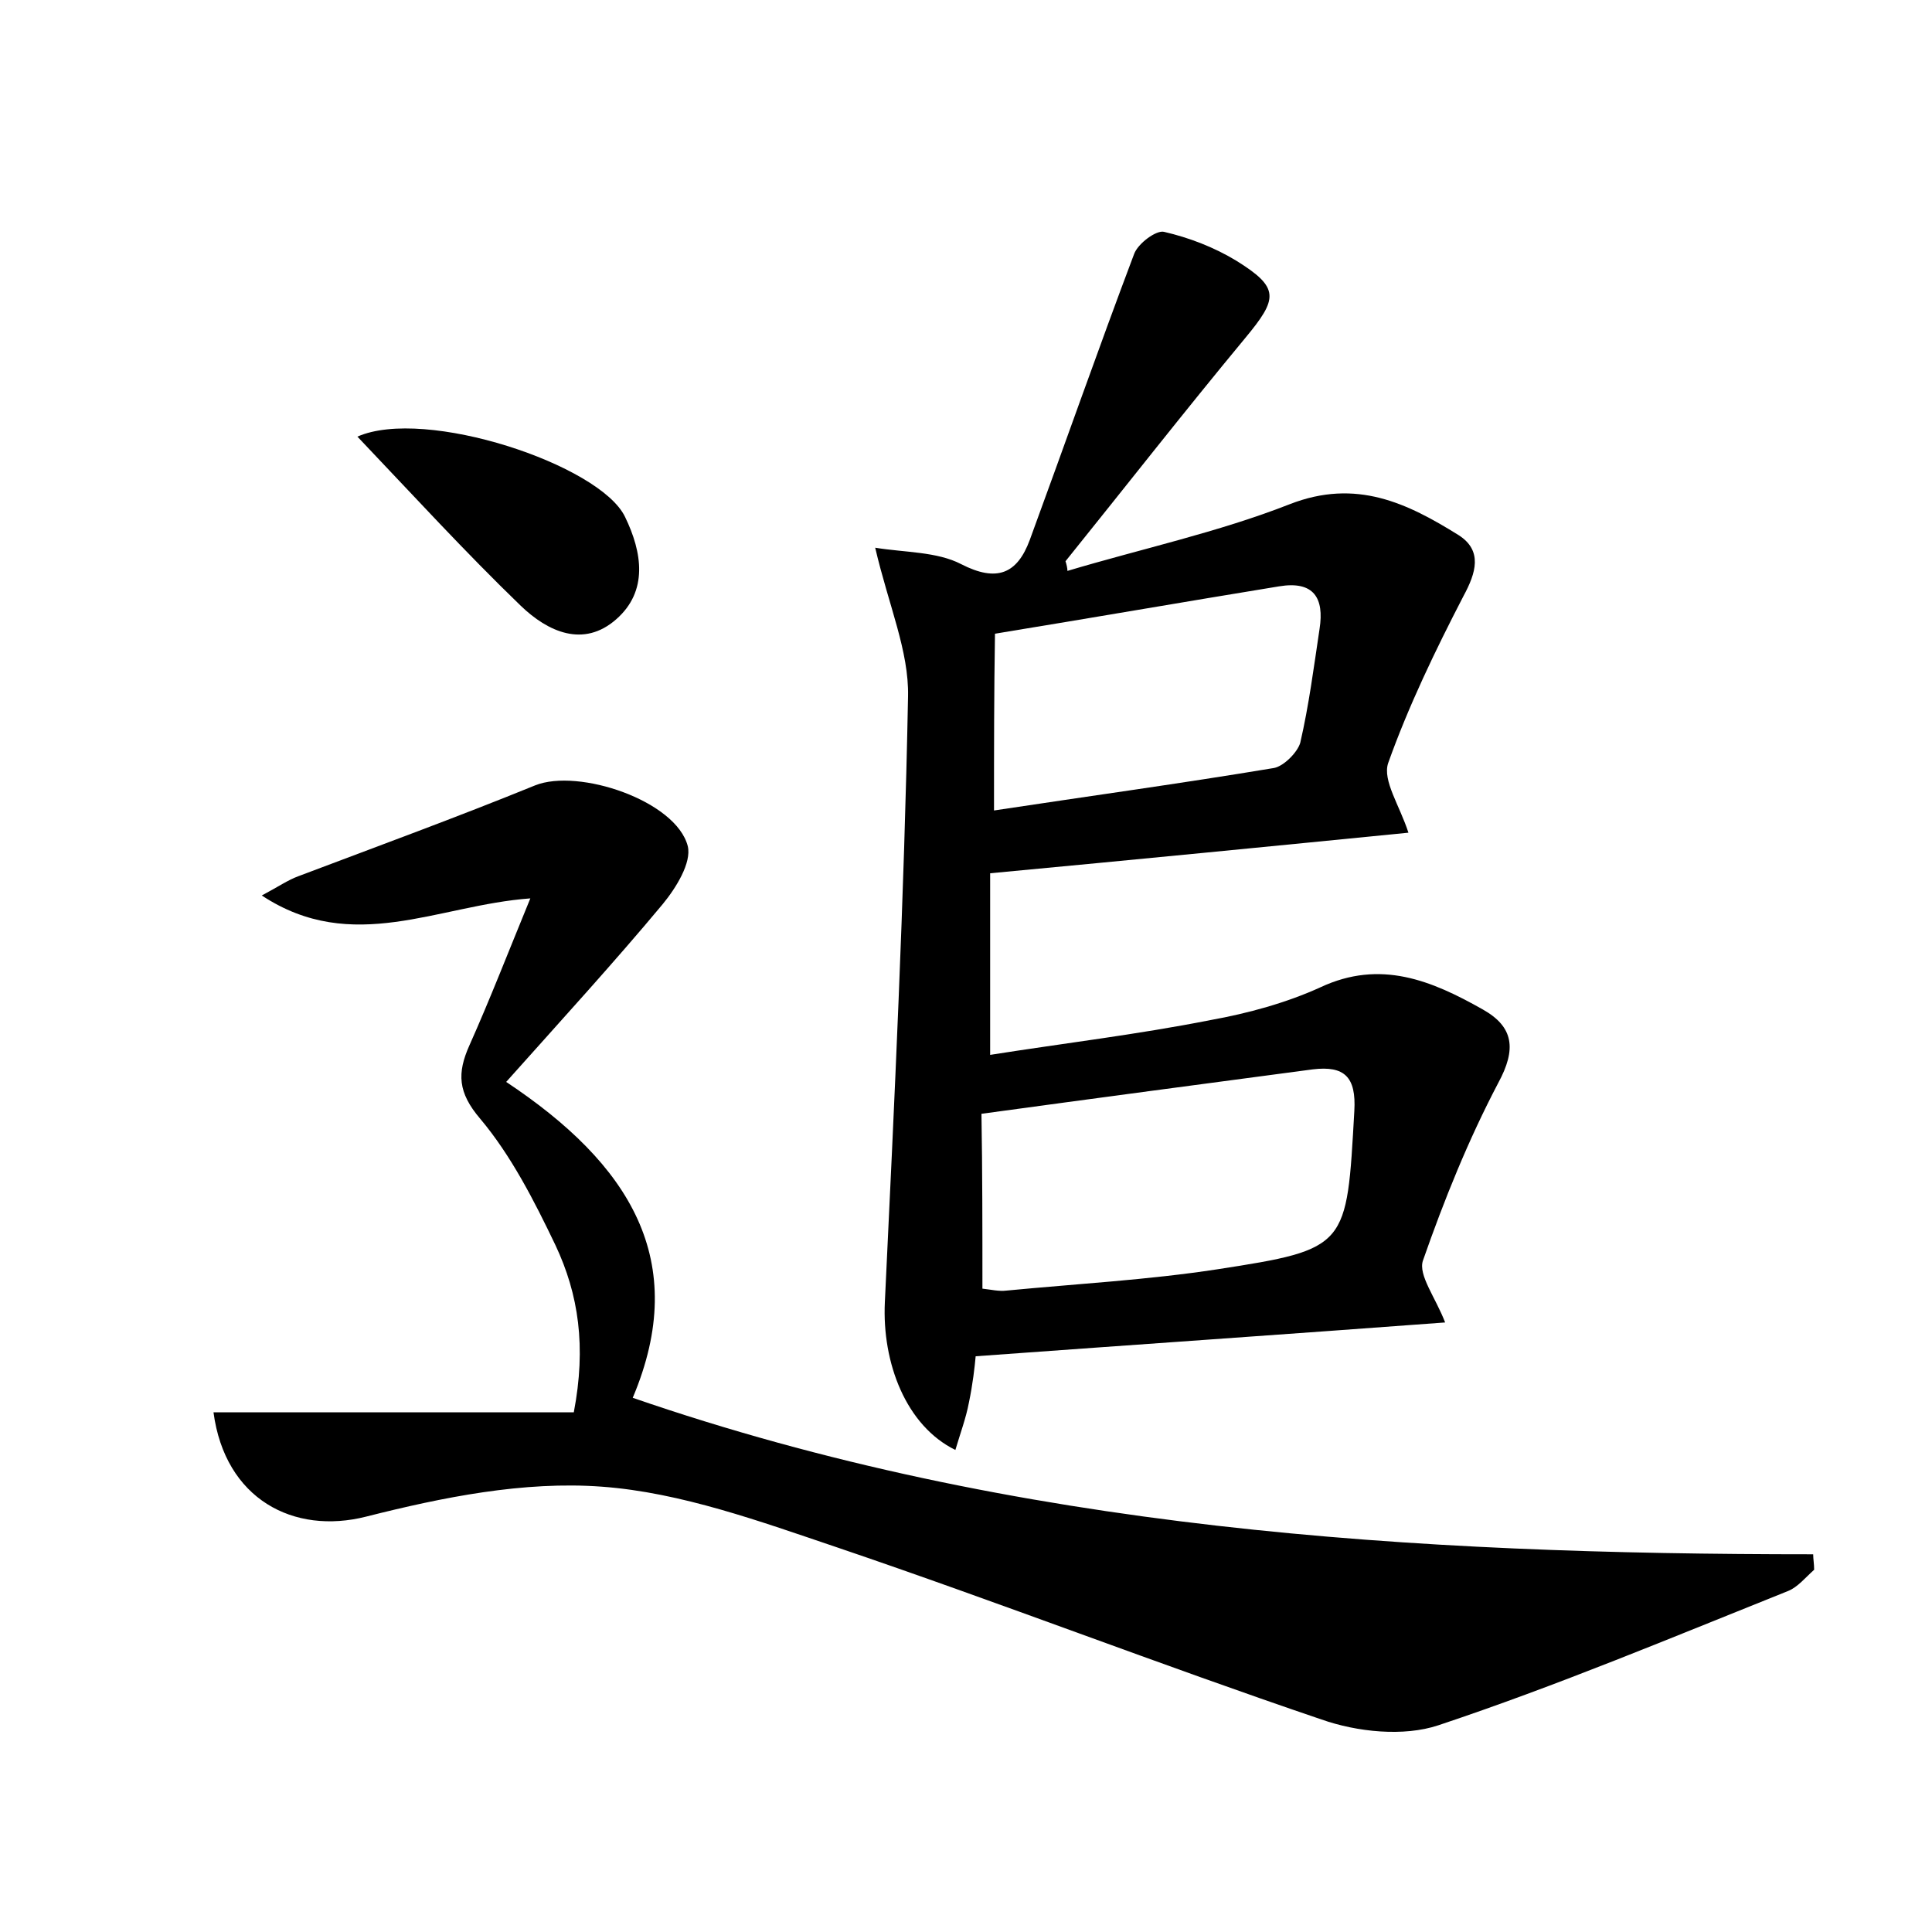 <?xml version="1.0" encoding="utf-8"?>
<!-- Generator: Adobe Illustrator 22.0.0, SVG Export Plug-In . SVG Version: 6.00 Build 0)  -->
<svg version="1.1" id="图层_1" xmlns="http://www.w3.org/2000/svg" xmlns:xlink="http://www.w3.org/1999/xlink" x="0px" y="0px"
	 viewBox="0 0 200 200" style="enable-background:new 0 0 200 200;" xml:space="preserve">
<style type="text/css">
	.st1{fill:#010000;}
	.st4{fill:#fbfafc;}
</style>
<g>
	
	<path d="M110.5,59.1c7.7-2.3,15.6-4,23-6.9c6.9-2.7,12.2-0.1,17.5,3.2c2.5,1.6,1.8,3.9,0.5,6.3c-2.9,5.6-5.7,11.4-7.8,17.3
		c-0.6,1.8,1.2,4.4,2.1,7.2c-14.1,1.4-28.4,2.8-43.3,4.2c0,5.7,0,11.7,0,18.8c7.6-1.2,15.2-2.1,22.8-3.6c3.9-0.7,7.9-1.8,11.4-3.4
		c6.2-2.9,11.5-0.7,16.8,2.3c3.2,1.8,3.5,4.1,1.6,7.6c-3.1,5.9-5.6,12.1-7.8,18.4c-0.5,1.5,1.3,3.8,2.3,6.4
		c-16.1,1.2-32.1,2.3-48.6,3.5c-0.1,1.1-0.3,2.9-0.7,4.8c-0.3,1.6-0.9,3.2-1.4,4.9c-5.1-2.5-7.6-9-7.3-15.3c1-20.9,2-41.8,2.4-62.7
		c0.1-4.7-2-9.4-3.4-15.4c3.1,0.5,6.4,0.4,8.9,1.7c3.7,1.9,5.8,1,7.1-2.5c3.6-9.8,7.1-19.8,10.8-29.6c0.4-1.1,2.3-2.5,3.1-2.3
		c2.6,0.6,5.2,1.6,7.5,3c4.5,2.8,4.3,3.9,0.9,8c-6.3,7.6-12.4,15.4-18.6,23.1C110.4,58.4,110.5,58.8,110.5,59.1z M101.7,133.4
		c0.9,0.1,1.7,0.3,2.5,0.2c7.3-0.7,14.6-1.1,21.8-2.2c13.6-2.1,13.4-2.3,14.2-16.4c0.2-3.5-1-4.7-4.3-4.3c-11.3,1.5-22.6,3-34.3,4.6
		C101.7,121.2,101.7,127.2,101.7,133.4z M102.9,83.9c9.9-1.5,19.4-2.8,29-4.4c1-0.2,2.4-1.6,2.7-2.6c0.9-3.9,1.4-7.8,2-11.8
		c0.5-3.2-0.6-5-4.2-4.4c-9.8,1.6-19.6,3.3-29.4,4.9C102.9,71.8,102.9,77.5,102.9,83.9z"/>
	<path d="M52.4,112c12.8,8.5,19.1,18.5,13.1,32.7c39.7,13.7,80.8,16.2,122.2,16.2c0,0.5,0.1,1,0.1,1.6c-0.9,0.8-1.7,1.8-2.7,2.2
		c-12,4.8-23.9,9.8-36.2,13.9c-3.6,1.2-8.4,0.7-12.1-0.6c-16.8-5.7-33.3-12.1-50.1-17.8c-8-2.7-16.2-5.7-24.4-6.3
		c-8.1-0.6-16.5,1.1-24.4,3.1c-7.5,1.9-14.6-1.8-15.8-10.8c12.4,0,24.8,0,37.3,0c1.3-6.8,0.5-12.2-1.9-17.3
		c-2.2-4.6-4.6-9.3-7.8-13.1c-2.3-2.7-2.4-4.7-1.1-7.6c2.1-4.7,4-9.6,6.3-15.2c-9.6,0.7-18.4,5.9-27.8-0.3c1.7-0.9,2.7-1.6,3.8-2
		c8.2-3.1,16.4-6.1,24.5-9.4c4.5-1.8,14.6,1.6,15.8,6.3c0.4,1.7-1.2,4.3-2.6,6C63.6,99.6,58.2,105.5,52.4,112z"/>
	<path d="M37,45.2c7-3.1,25.1,2.9,27.7,8.3c1.8,3.7,2.4,7.7-0.9,10.6c-3.4,3-7.1,1.3-9.9-1.4C48.2,57.2,42.8,51.3,37,45.2z"/>
	
	
</g>
</svg>
